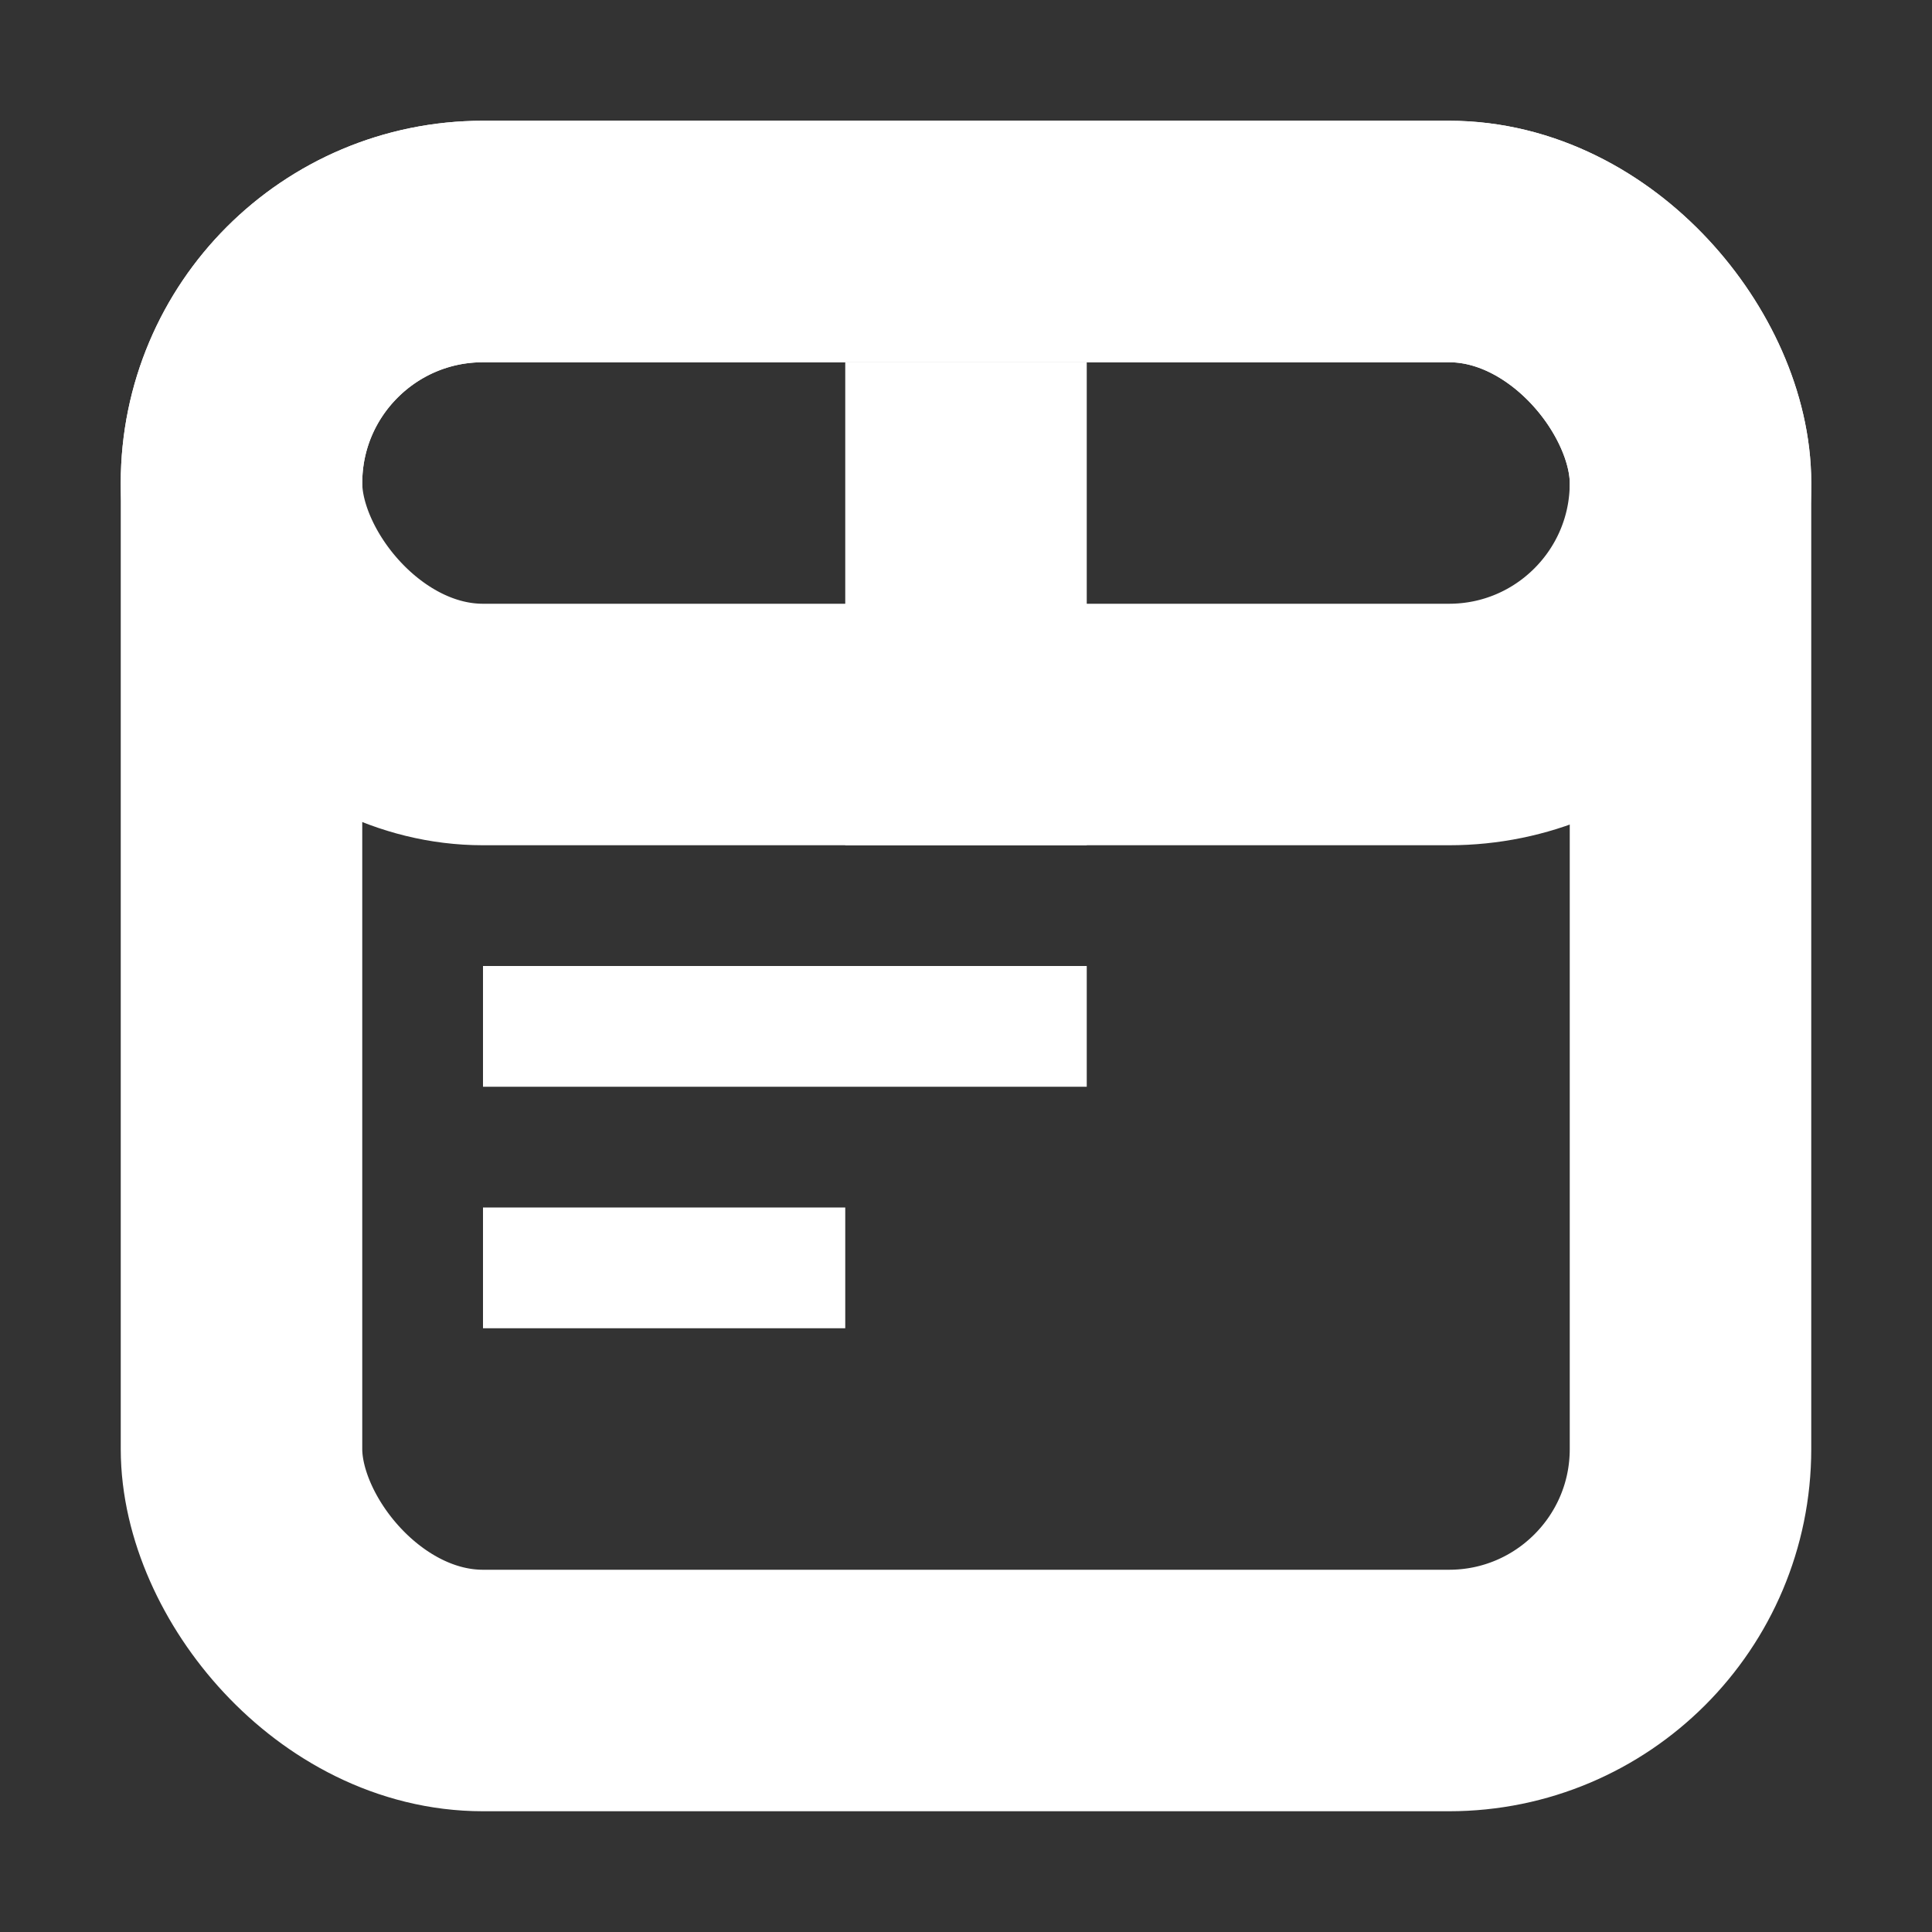 <svg width="16" height="16" viewBox="0 0 16 16" fill="none" xmlns="http://www.w3.org/2000/svg">
<rect x="0" y="0" width="16" height="16" fill="#333333" stroke="none"/>
<rect x="4" y="8" width="5" height="1" fill="white"/>
<rect x="4" y="10" width="3" height="1" fill="white"/>
<rect x="2" y="2" width="12" height="12" rx="2" stroke="white" stroke-width="2"/>
<rect x="2" y="2" width="12" height="4" rx="2" stroke="white" stroke-width="2"/>
<rect x="7" y="3" width="2" height="4" fill="white"/>
</svg>
